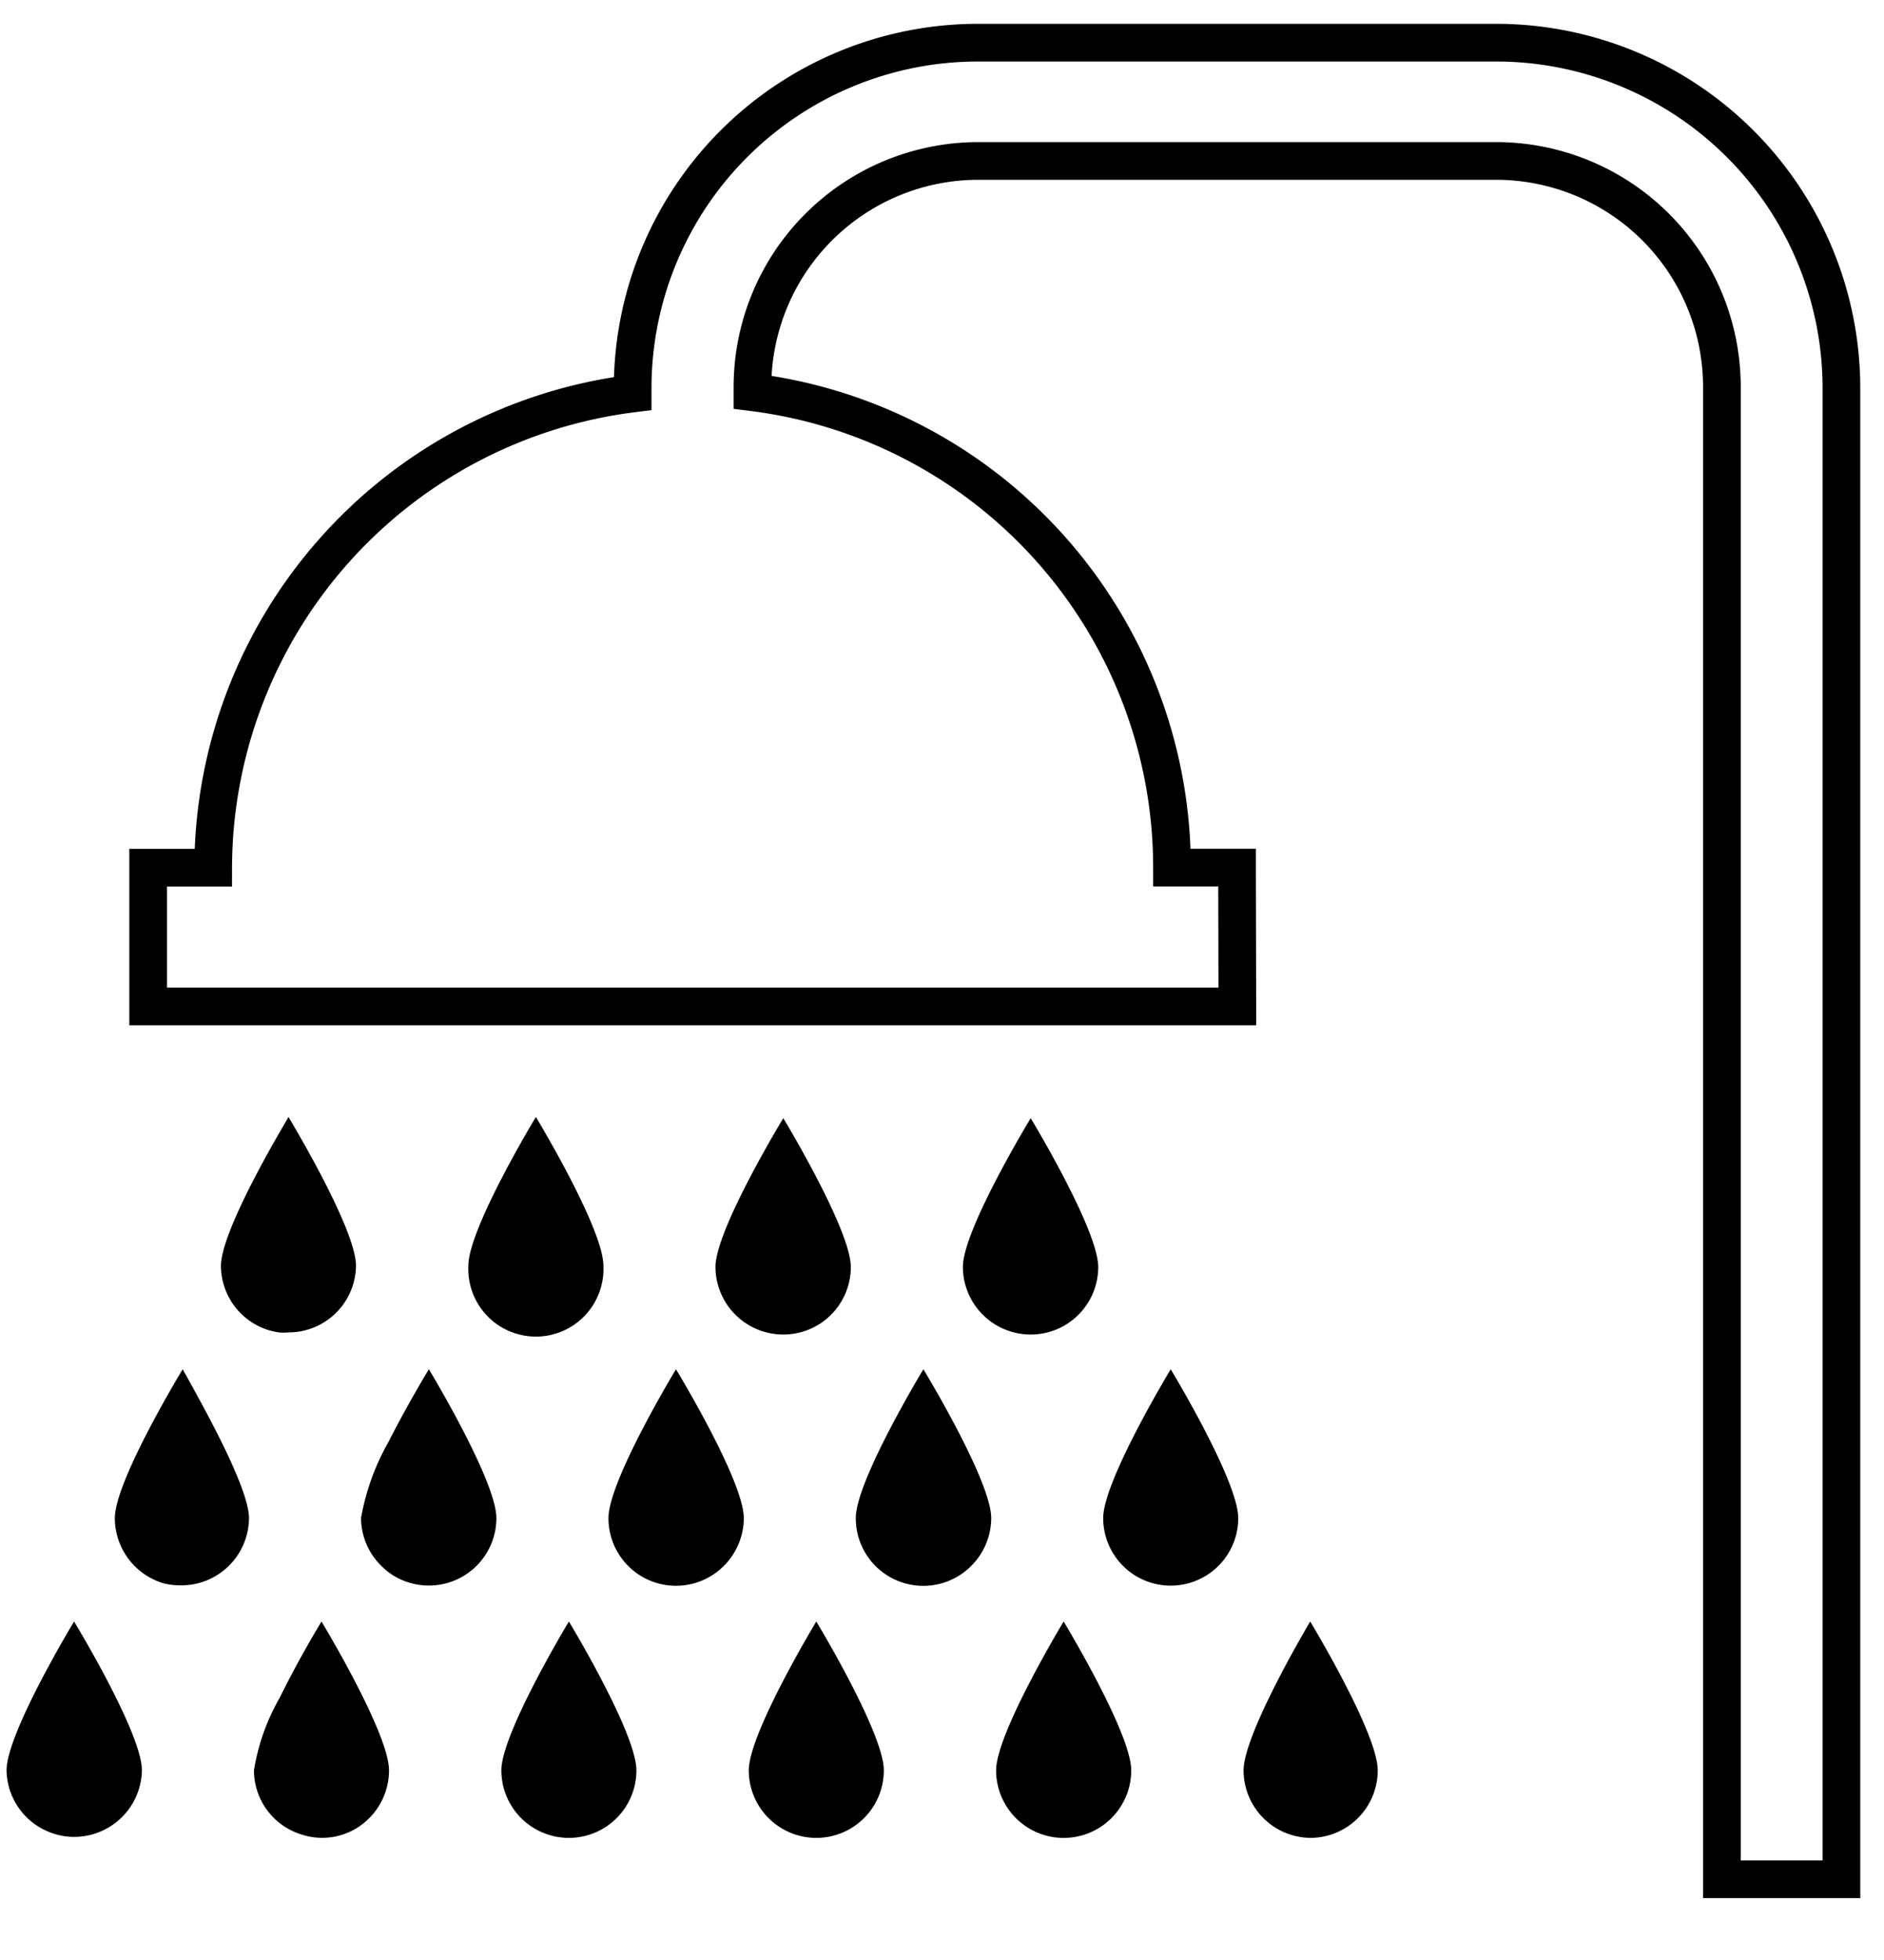 <svg width="25" height="26" fill="none" xmlns="http://www.w3.org/2000/svg">
    <path d="M16.415 11.509h-.863a6.356 6.356 0 0 0-5.567-6.306v-.074a2.998 2.998 0 0 1 2.994-2.994h6.876a2.998 2.998 0 0 1 2.994 2.994v19.8h1.586V5.146a4.584 4.584 0 0 0-4.58-4.58h-6.876a4.584 4.584 0 0 0-4.584 4.58v.074a6.355 6.355 0 0 0-5.566 6.29h-.863v1.841h14.453l-.004-1.841z" stroke="#000" stroke-width=".5" stroke-miterlimit="10"/>
    <path d="M4.724 16.791c0-.495-.896-1.974-.896-1.974l-.153.265c-.256.446-.743 1.346-.743 1.71a.896.896 0 0 0 .768.883.637.637 0 0 0 .128 0 .896.896 0 0 0 .896-.884zM8.007 16.791c0-.495-.896-1.974-.896-1.974s-.896 1.479-.896 1.974a.897.897 0 1 0 1.792 0zM10.394 17.703a.896.896 0 0 0 .896-.896c0-.496-.896-1.974-.896-1.974s-.9 1.478-.9 1.974a.9.9 0 0 0 .9.896zM13.677 17.703a.896.896 0 0 0 .896-.896c0-.496-.896-1.974-.896-1.974s-.9 1.478-.9 1.974a.9.9 0 0 0 .9.896zM3.304 20.138c0-.413-.644-1.545-.826-1.879l-.054-.095s-.9 1.478-.9 1.974a.904.904 0 0 0 .652.867.93.93 0 0 0 .215.025.898.898 0 0 0 .913-.892zM5.088 20.799a.86.86 0 0 0 .326.19.896.896 0 0 0 1.173-.85c0-.497-.896-1.975-.896-1.975s-.285.467-.537.966a3.133 3.133 0 0 0-.363 1.008.892.892 0 0 0 .297.66zM8.074 20.138a.896.896 0 0 0 1.531.634.9.9 0 0 0 .265-.634c0-.496-.9-1.974-.9-1.974s-.896 1.478-.896 1.974zM11.356 20.138a.896.896 0 0 0 1.532.634.9.9 0 0 0 .265-.634c0-.496-.9-1.974-.9-1.974s-.897 1.478-.897 1.974zM14.639 20.138a.896.896 0 0 0 1.792 0c0-.496-.896-1.974-.896-1.974s-.896 1.478-.896 1.974zM1.883 23.484c0-.496-.9-1.974-.9-1.974s-.896 1.478-.896 1.974a.896.896 0 0 0 .586.826.877.877 0 0 0 .31.057.9.9 0 0 0 .9-.883zM5.162 23.484c0-.496-.896-1.974-.896-1.974s-.302.495-.554 1.011a2.824 2.824 0 0 0-.342.963.892.892 0 0 0 .64.854.876.876 0 0 0 .89-.22.896.896 0 0 0 .262-.634zM6.653 23.484a.896.896 0 0 0 1.792 0c0-.496-.896-1.974-.896-1.974s-.896 1.482-.896 1.974zM9.936 23.484a.896.896 0 0 0 1.792 0c0-.496-.896-1.974-.896-1.974s-.896 1.482-.896 1.974zM13.218 23.484a.896.896 0 0 0 1.793 0c0-.496-.897-1.974-.897-1.974s-.896 1.482-.896 1.974zM16.502 23.484a.896.896 0 0 0 .896.896.896.896 0 0 0 .884-.896c0-.496-.896-1.974-.896-1.974s-.884 1.482-.884 1.974z" fill="#000"/>
</svg>
